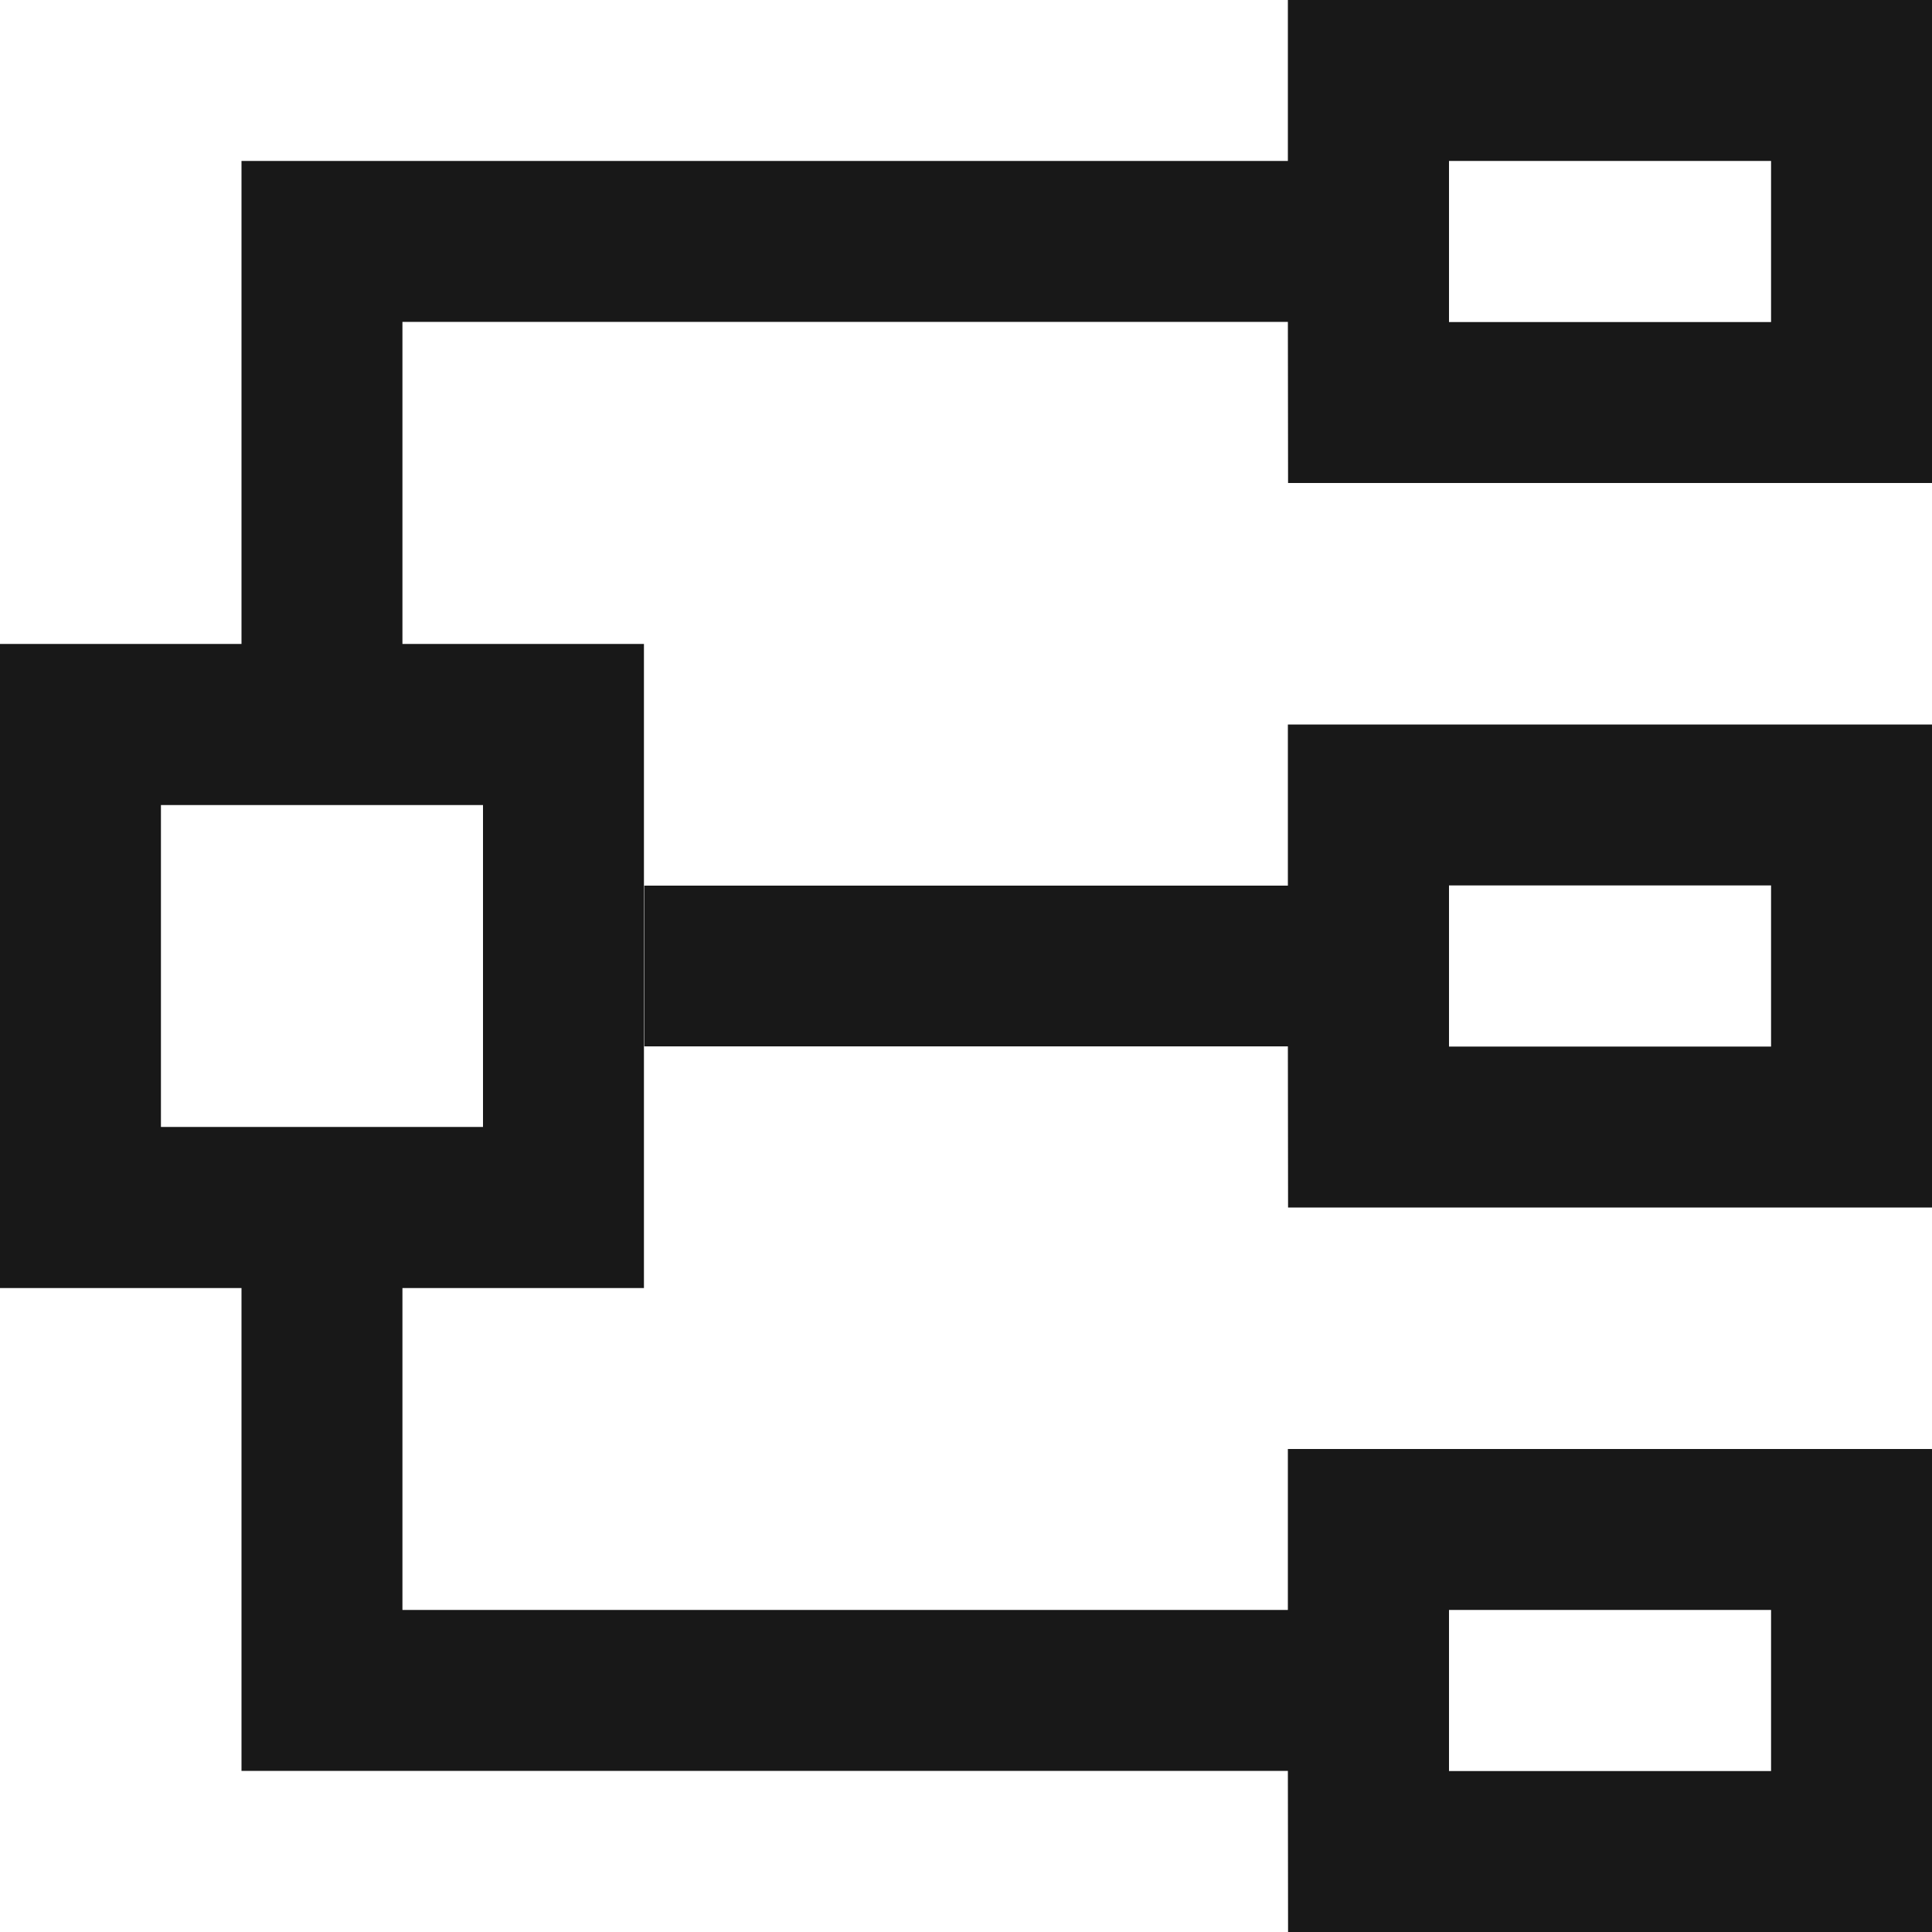<svg xmlns="http://www.w3.org/2000/svg" viewBox="0 0 1024 1024" version="1.1"><path d="M213.3 682.7v170.6h469.3V768H1024v256h-341.3l-0.1-85.4H128v-256h85.3zM1024 384v256h-341.3l-0.1-85.4h-341.1V469.4h341.1V384H1024z m-85.3 85.3H768v85.4h170.7V469.3zM1024 0v256h-341.3l-0.1-85.4H213.3v170.7H128v-256h554.6V0H1024z m-85.3 85.3H768v85.4h170.7V85.3z m-170.7 768v85.4h170.7v-85.4H768z m-768-512h341.3v341.4H0V341.3z m85.3 85.4v170.6H256V426.7H85.3z" fill="#181818" p-id="3447"></path></svg>